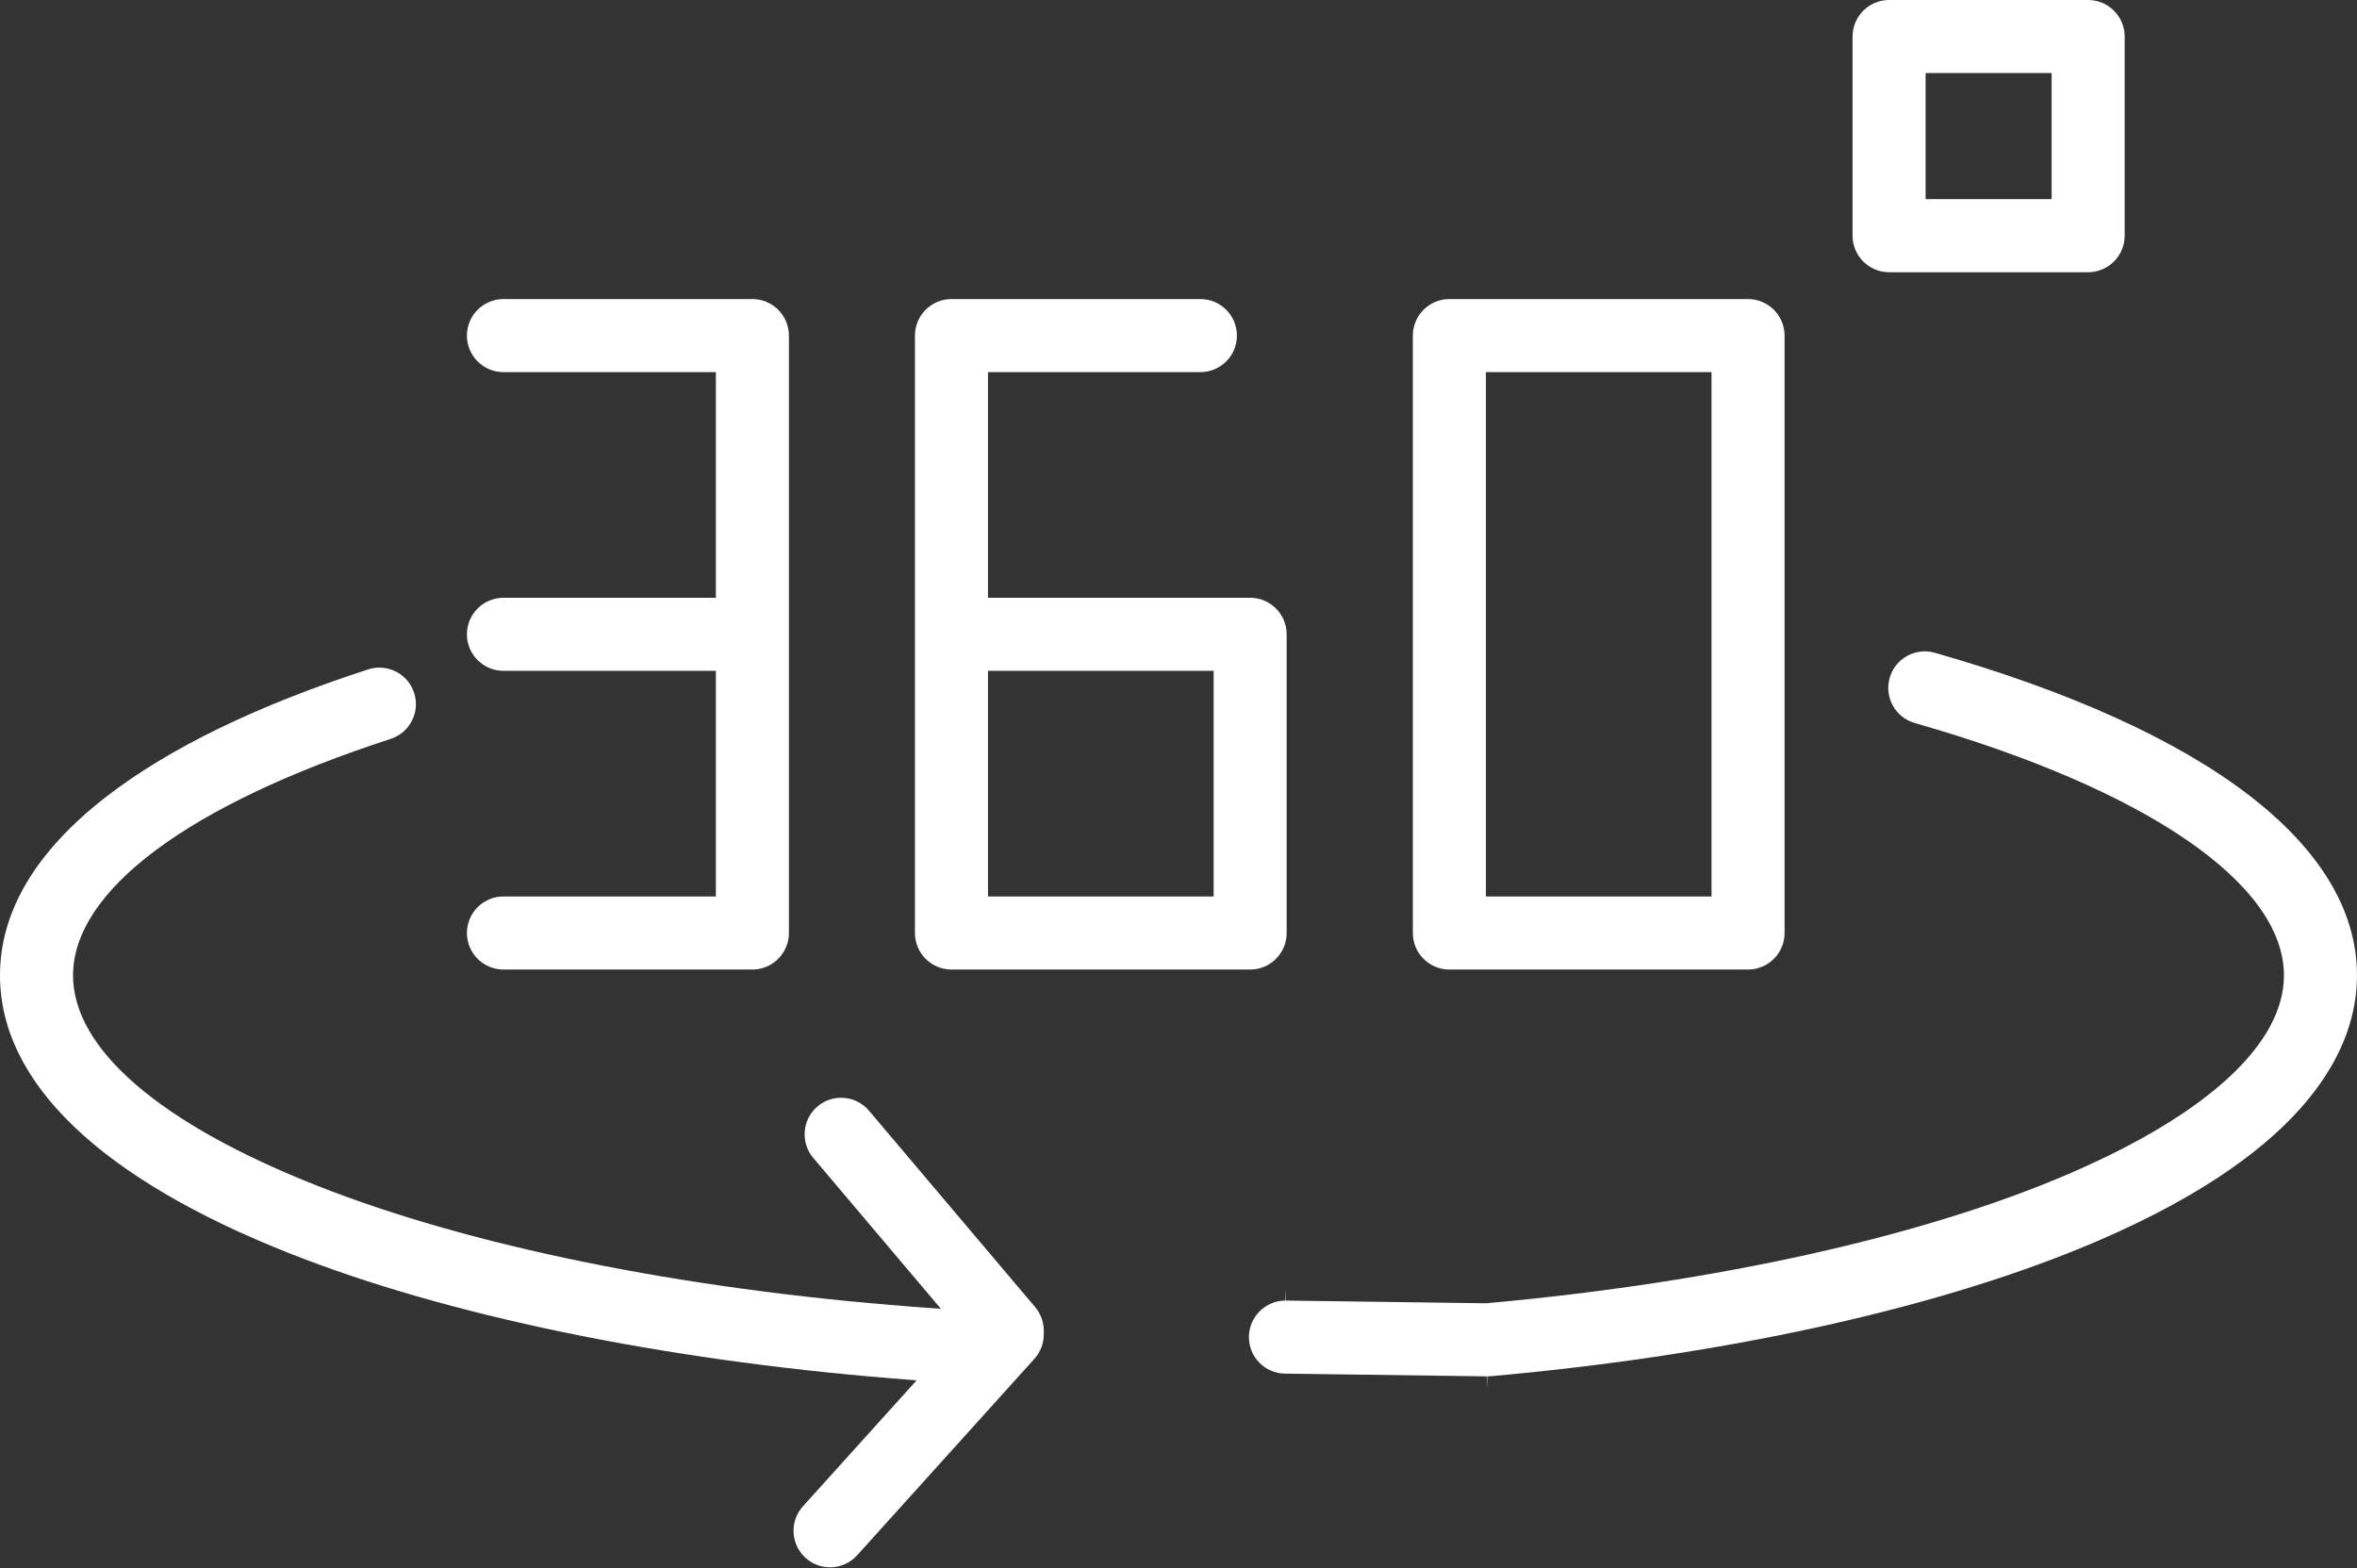 <?xml version="1.0" encoding="UTF-8"?>
<svg width="484px" height="322px" viewBox="0 0 484 322" version="1.1" xmlns="http://www.w3.org/2000/svg" xmlns:xlink="http://www.w3.org/1999/xlink">
    <rect x="0" y="0" width="484" height="322" fill="#333333" stroke="none"/>
    <!-- Generator: Sketch 55.2 (78181) - https://sketchapp.com -->
    <title>Group 10</title>
    <desc>Created with Sketch.</desc>
    <g id="current" stroke="none" stroke-width="1" fill="none" fill-rule="evenodd">
        <g id="360" transform="translate(-648, -386)" fill="#FFFFFF">
            <g id="Group-10" transform="translate(648, 386)">
                <path d="M305.437,282.608 C305.663,282.608 305.887,282.597 306.111,282.578 C355.041,278.215 399.353,268.332 430.875,254.749 C474.784,235.826 484,214.681 484,200.275 C484,173.547 453.214,150.023 397.315,134.036 L397.315,134.036 C395.387,133.485 393.363,133.716 391.611,134.69 C389.861,135.662 388.591,137.258 388.041,139.185 C387.49,141.111 387.723,143.136 388.695,144.888 C389.668,146.64 391.264,147.907 393.19,148.458 C440.659,162.034 469,181.405 469,200.275 C469,214.275 453.351,228.729 424.938,240.972 C394.957,253.89 352.462,263.344 305.281,267.591 L305.152,267.603 L305.022,267.601 L264.06,267.046 L263.955,264.546 L263.955,267.045 C259.877,267.045 256.514,270.365 256.458,274.445 C256.432,276.448 257.185,278.341 258.582,279.777 C259.981,281.212 261.853,282.018 263.856,282.045 L305.334,282.607 L305.437,285.108 L305.437,282.608 Z" id="Fill-1"></path>
                <path d="M162,68.908 C162,64.772 158.636,61.408 154.5,61.408 L103.379,61.408 C99.243,61.408 95.879,64.772 95.879,68.908 C95.879,73.044 99.243,76.408 103.379,76.408 L147,76.408 L147,122.741 L103.379,122.741 C99.243,122.741 95.879,126.105 95.879,130.241 C95.879,134.377 99.243,137.741 103.379,137.741 L147,137.741 L147,184.074 L103.379,184.074 C99.243,184.074 95.879,187.438 95.879,191.574 C95.879,195.71 99.243,199.074 103.379,199.074 L154.5,199.074 C158.636,199.074 162,195.71 162,191.574 L162,68.908 Z" id="Fill-3"></path>
                <path d="M202.879,184.074 L249.213,184.074 L249.213,137.741 L202.879,137.741 L202.879,184.074 Z M246.5,61.408 L195.379,61.408 C191.243,61.408 187.879,64.772 187.879,68.908 L187.879,191.575 C187.879,195.711 191.243,199.075 195.379,199.075 L256.713,199.075 C260.849,199.075 264.213,195.711 264.213,191.575 L264.213,130.242 C264.213,126.106 260.849,122.742 256.713,122.742 L202.879,122.742 L202.879,76.408 L246.5,76.408 C250.636,76.408 254,73.044 254,68.908 C254,64.772 250.636,61.408 246.5,61.408 L246.5,61.408 Z" id="Fill-5"></path>
                <path d="M305.121,184.075 L351.455,184.075 L351.455,76.408 L305.121,76.408 L305.121,184.075 Z M358.955,61.408 L297.621,61.408 C293.485,61.408 290.121,64.772 290.121,68.908 L290.121,191.575 C290.121,195.711 293.485,199.075 297.621,199.075 L358.955,199.075 C363.091,199.075 366.455,195.711 366.455,191.575 L366.455,68.908 C366.455,64.772 363.091,61.408 358.955,61.408 L358.955,61.408 Z" id="Fill-7"></path>
                <path d="M165.423,319.883 C166.804,321.129 168.588,321.816 170.444,321.816 C172.565,321.816 174.596,320.913 176.015,319.339 L212.402,279.015 C213.649,277.634 214.335,275.85 214.335,273.99 L214.335,273.226 C214.335,271.455 213.705,269.735 212.561,268.382 L178.448,228.059 C177.154,226.529 175.342,225.596 173.345,225.429 C171.345,225.263 169.407,225.883 167.879,227.176 C164.721,229.847 164.325,234.589 166.996,237.747 L193.22,268.748 L187.263,268.294 C139.943,264.686 96.581,255.872 65.165,243.477 C32.816,230.71 15,215.367 15,200.275 C15,182.862 38.772,165.165 80.221,151.72 C84.155,150.445 86.318,146.206 85.042,142.272 C84.424,140.366 83.101,138.816 81.316,137.905 C80.245,137.359 79.084,137.082 77.915,137.082 C77.137,137.082 76.356,137.205 75.594,137.451 C52.741,144.863 34.655,153.653 21.838,163.576 C7.347,174.798 0,187.146 0,200.275 C0,222.265 20.63,242.029 59.659,257.429 C91.71,270.075 135.573,279.164 183.169,283.02 L188.214,283.429 L164.88,309.291 C163.538,310.779 162.855,312.699 162.958,314.7 C163.06,316.7 163.936,318.541 165.423,319.883" id="Fill-8"></path>
                <path d="M395.414,40.894 L421.293,40.894 L421.293,15 L395.414,15 L395.414,40.894 Z M428.793,0 L387.914,0 C383.778,0 380.414,3.364 380.414,7.5 L380.414,48.394 C380.414,52.529 383.778,55.894 387.914,55.894 L428.793,55.894 C432.929,55.894 436.293,52.529 436.293,48.394 L436.293,7.5 C436.293,3.364 432.929,0 428.793,0 L428.793,0 Z" id="Fill-9"></path>
            </g>
        </g>
    </g>
</svg>